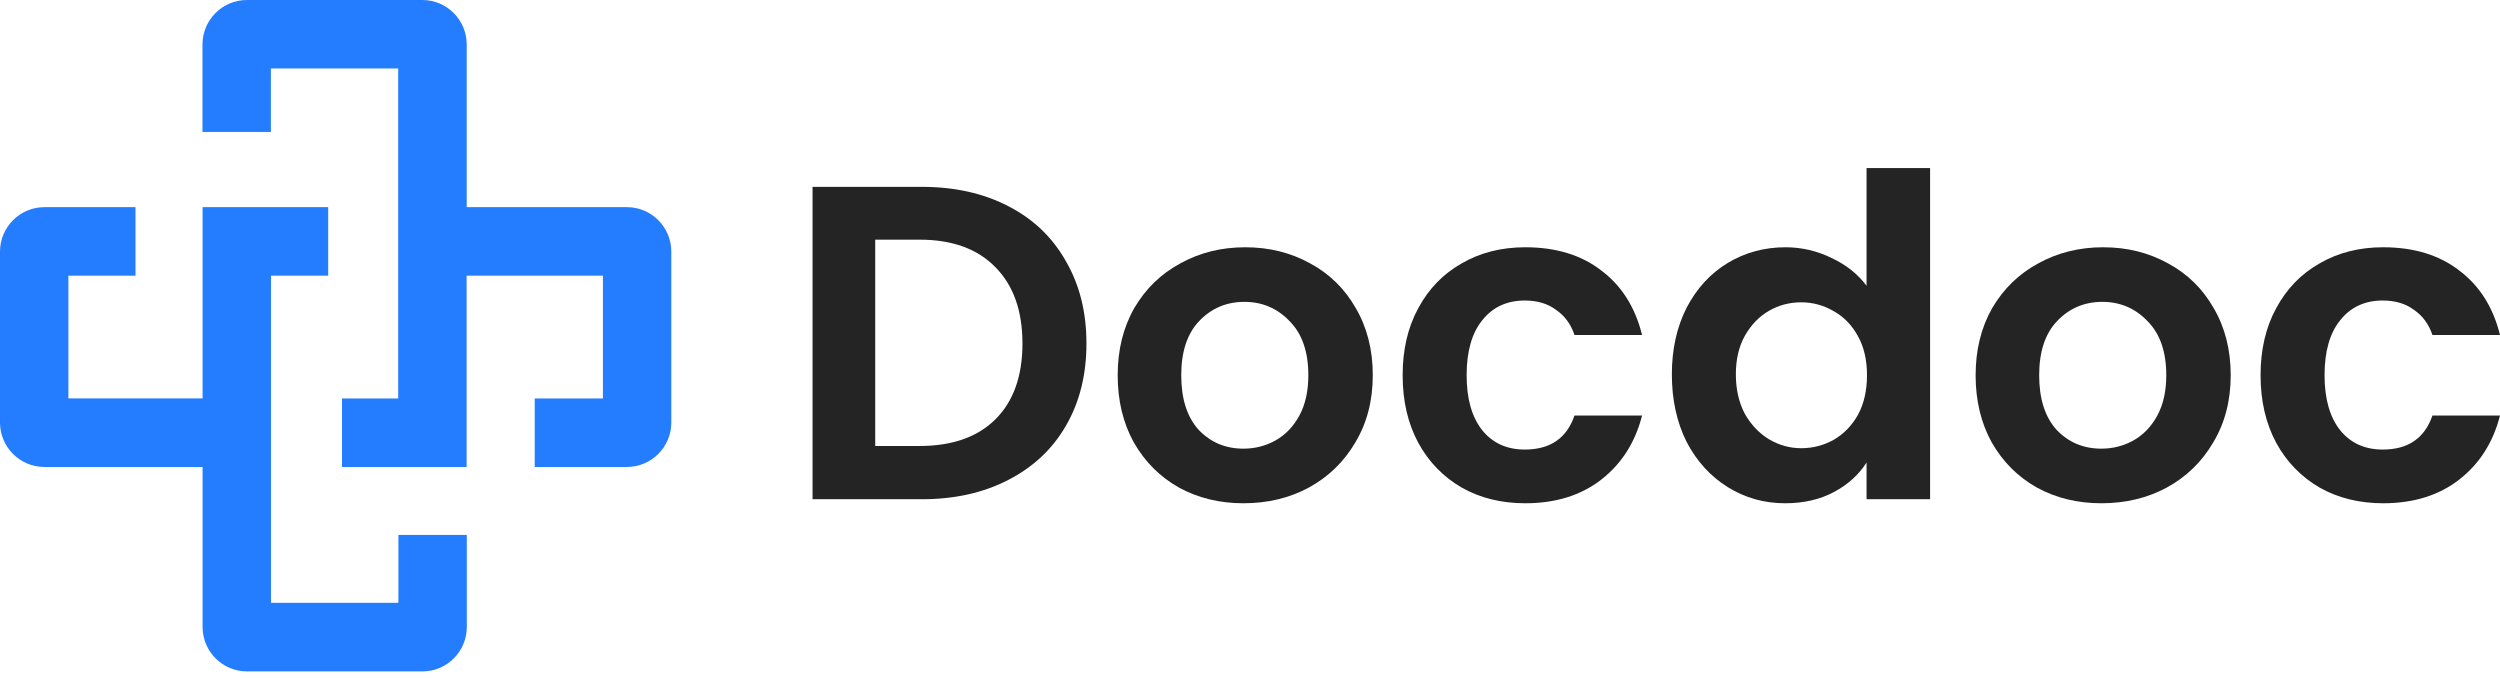 <svg width="269" height="73" viewBox="0 0 269 73" fill="none" xmlns="http://www.w3.org/2000/svg">
<g clip-path="url(#clip0_603_10247)">
<path d="M67.464 22.291H50.218V4.786C50.218 2.149 48.083 0 45.438 0H26.567C23.933 0 21.787 2.138 21.787 4.786V14.195H29.147V7.369H42.848V42.877H36.8V50.246H50.208V29.659H64.873V42.877H57.535V50.246H67.453C70.087 50.246 72.233 48.108 72.233 45.46V27.076C72.233 24.439 70.098 22.291 67.464 22.291Z" fill="#247CFF"/>
<path d="M42.858 64.864H29.158V29.659H35.314V22.291H21.798V42.867H7.36V29.659H14.579V22.291H4.78C2.135 22.291 0 24.439 0 27.076V45.46C0 48.097 2.135 50.246 4.78 50.246H21.798V67.458C21.798 70.095 23.933 72.244 26.578 72.244H45.449C48.083 72.244 50.229 70.106 50.229 67.458V57.561H42.869V64.864H42.858Z" fill="#247CFF"/>
</g>
<path d="M99.181 20.105C102.712 20.105 105.81 20.795 108.475 22.175C111.172 23.556 113.242 25.53 114.687 28.099C116.164 30.635 116.902 33.588 116.902 36.959C116.902 40.33 116.164 43.284 114.687 45.82C113.242 48.324 111.172 50.266 108.475 51.647C105.81 53.027 102.712 53.717 99.181 53.717H87.431V20.105H99.181ZM98.94 47.987C102.472 47.987 105.201 47.024 107.127 45.097C109.053 43.171 110.016 40.459 110.016 36.959C110.016 33.46 109.053 30.731 107.127 28.773C105.201 26.782 102.472 25.787 98.94 25.787H94.173V47.987H98.94Z" fill="#242424"/>
<path d="M133.795 54.151C131.227 54.151 128.915 53.589 126.861 52.465C124.806 51.309 123.185 49.688 121.997 47.602C120.841 45.515 120.263 43.107 120.263 40.378C120.263 37.649 120.857 35.242 122.045 33.155C123.265 31.068 124.918 29.463 127.005 28.339C129.092 27.184 131.419 26.606 133.988 26.606C136.556 26.606 138.883 27.184 140.97 28.339C143.057 29.463 144.694 31.068 145.882 33.155C147.102 35.242 147.712 37.649 147.712 40.378C147.712 43.107 147.086 45.515 145.834 47.602C144.614 49.688 142.944 51.309 140.826 52.465C138.739 53.589 136.395 54.151 133.795 54.151ZM133.795 48.276C135.015 48.276 136.155 47.987 137.214 47.409C138.306 46.799 139.172 45.9 139.814 44.712C140.456 43.524 140.777 42.08 140.777 40.378C140.777 37.842 140.103 35.9 138.755 34.551C137.439 33.171 135.817 32.481 133.891 32.481C131.965 32.481 130.344 33.171 129.028 34.551C127.743 35.9 127.101 37.842 127.101 40.378C127.101 42.914 127.727 44.873 128.979 46.253C130.264 47.602 131.869 48.276 133.795 48.276Z" fill="#242424"/>
<path d="M150.924 40.378C150.924 37.617 151.485 35.209 152.609 33.155C153.733 31.068 155.29 29.463 157.28 28.339C159.271 27.184 161.55 26.606 164.118 26.606C167.425 26.606 170.154 27.441 172.305 29.11C174.488 30.747 175.948 33.059 176.687 36.044H169.415C169.03 34.889 168.372 33.99 167.441 33.347C166.542 32.673 165.418 32.336 164.07 32.336C162.144 32.336 160.619 33.043 159.495 34.455C158.372 35.836 157.81 37.81 157.81 40.378C157.81 42.914 158.372 44.889 159.495 46.301C160.619 47.682 162.144 48.372 164.07 48.372C166.799 48.372 168.581 47.152 169.415 44.712H176.687C175.948 47.602 174.488 49.897 172.305 51.598C170.121 53.3 167.393 54.151 164.118 54.151C161.55 54.151 159.271 53.589 157.28 52.465C155.29 51.309 153.733 49.704 152.609 47.65C151.485 45.563 150.924 43.139 150.924 40.378Z" fill="#242424"/>
<path d="M179.892 40.282C179.892 37.585 180.422 35.194 181.481 33.107C182.573 31.02 184.049 29.415 185.911 28.291C187.773 27.168 189.844 26.606 192.123 26.606C193.857 26.606 195.51 26.991 197.083 27.762C198.657 28.5 199.909 29.495 200.84 30.747V18.082H207.678V53.717H200.84V49.769C200.005 51.085 198.833 52.144 197.324 52.947C195.815 53.749 194.066 54.151 192.075 54.151C189.828 54.151 187.773 53.573 185.911 52.417C184.049 51.261 182.573 49.64 181.481 47.553C180.422 45.434 179.892 43.011 179.892 40.282ZM200.888 40.378C200.888 38.741 200.567 37.344 199.925 36.189C199.283 35.001 198.416 34.102 197.324 33.492C196.233 32.85 195.061 32.529 193.809 32.529C192.557 32.529 191.401 32.834 190.342 33.444C189.282 34.054 188.415 34.953 187.741 36.141C187.099 37.296 186.778 38.677 186.778 40.282C186.778 41.887 187.099 43.3 187.741 44.52C188.415 45.707 189.282 46.622 190.342 47.264C191.433 47.907 192.589 48.227 193.809 48.227C195.061 48.227 196.233 47.922 197.324 47.313C198.416 46.67 199.283 45.772 199.925 44.616C200.567 43.428 200.888 42.016 200.888 40.378Z" fill="#242424"/>
<path d="M226.108 54.151C223.54 54.151 221.229 53.589 219.174 52.465C217.119 51.309 215.498 49.688 214.31 47.602C213.155 45.515 212.577 43.107 212.577 40.378C212.577 37.649 213.171 35.242 214.358 33.155C215.578 31.068 217.232 29.463 219.318 28.339C221.405 27.184 223.733 26.606 226.301 26.606C228.869 26.606 231.197 27.184 233.283 28.339C235.37 29.463 237.007 31.068 238.195 33.155C239.415 35.242 240.025 37.649 240.025 40.378C240.025 43.107 239.399 45.515 238.147 47.602C236.927 49.688 235.258 51.309 233.139 52.465C231.052 53.589 228.709 54.151 226.108 54.151ZM226.108 48.276C227.328 48.276 228.468 47.987 229.527 47.409C230.619 46.799 231.486 45.9 232.128 44.712C232.77 43.524 233.091 42.08 233.091 40.378C233.091 37.842 232.417 35.9 231.068 34.551C229.752 33.171 228.131 32.481 226.205 32.481C224.278 32.481 222.657 33.171 221.341 34.551C220.057 35.9 219.415 37.842 219.415 40.378C219.415 42.914 220.041 44.873 221.293 46.253C222.577 47.602 224.182 48.276 226.108 48.276Z" fill="#242424"/>
<path d="M243.237 40.378C243.237 37.617 243.799 35.209 244.922 33.155C246.046 31.068 247.603 29.463 249.593 28.339C251.584 27.184 253.863 26.606 256.431 26.606C259.738 26.606 262.467 27.441 264.618 29.11C266.801 30.747 268.262 33.059 269 36.044H261.729C261.343 34.889 260.685 33.99 259.754 33.347C258.855 32.673 257.732 32.336 256.383 32.336C254.457 32.336 252.932 33.043 251.809 34.455C250.685 35.836 250.123 37.81 250.123 40.378C250.123 42.914 250.685 44.889 251.809 46.301C252.932 47.682 254.457 48.372 256.383 48.372C259.112 48.372 260.894 47.152 261.729 44.712H269C268.262 47.602 266.801 49.897 264.618 51.598C262.435 53.3 259.706 54.151 256.431 54.151C253.863 54.151 251.584 53.589 249.593 52.465C247.603 51.309 246.046 49.704 244.922 47.65C243.799 45.563 243.237 43.139 243.237 40.378Z" fill="#242424"/>
<defs>
<clipPath id="clip0_603_10247">
<rect width="72.041" height="72.041" fill="white" transform="scale(1.003)"/>
</clipPath>
</defs>
</svg>
